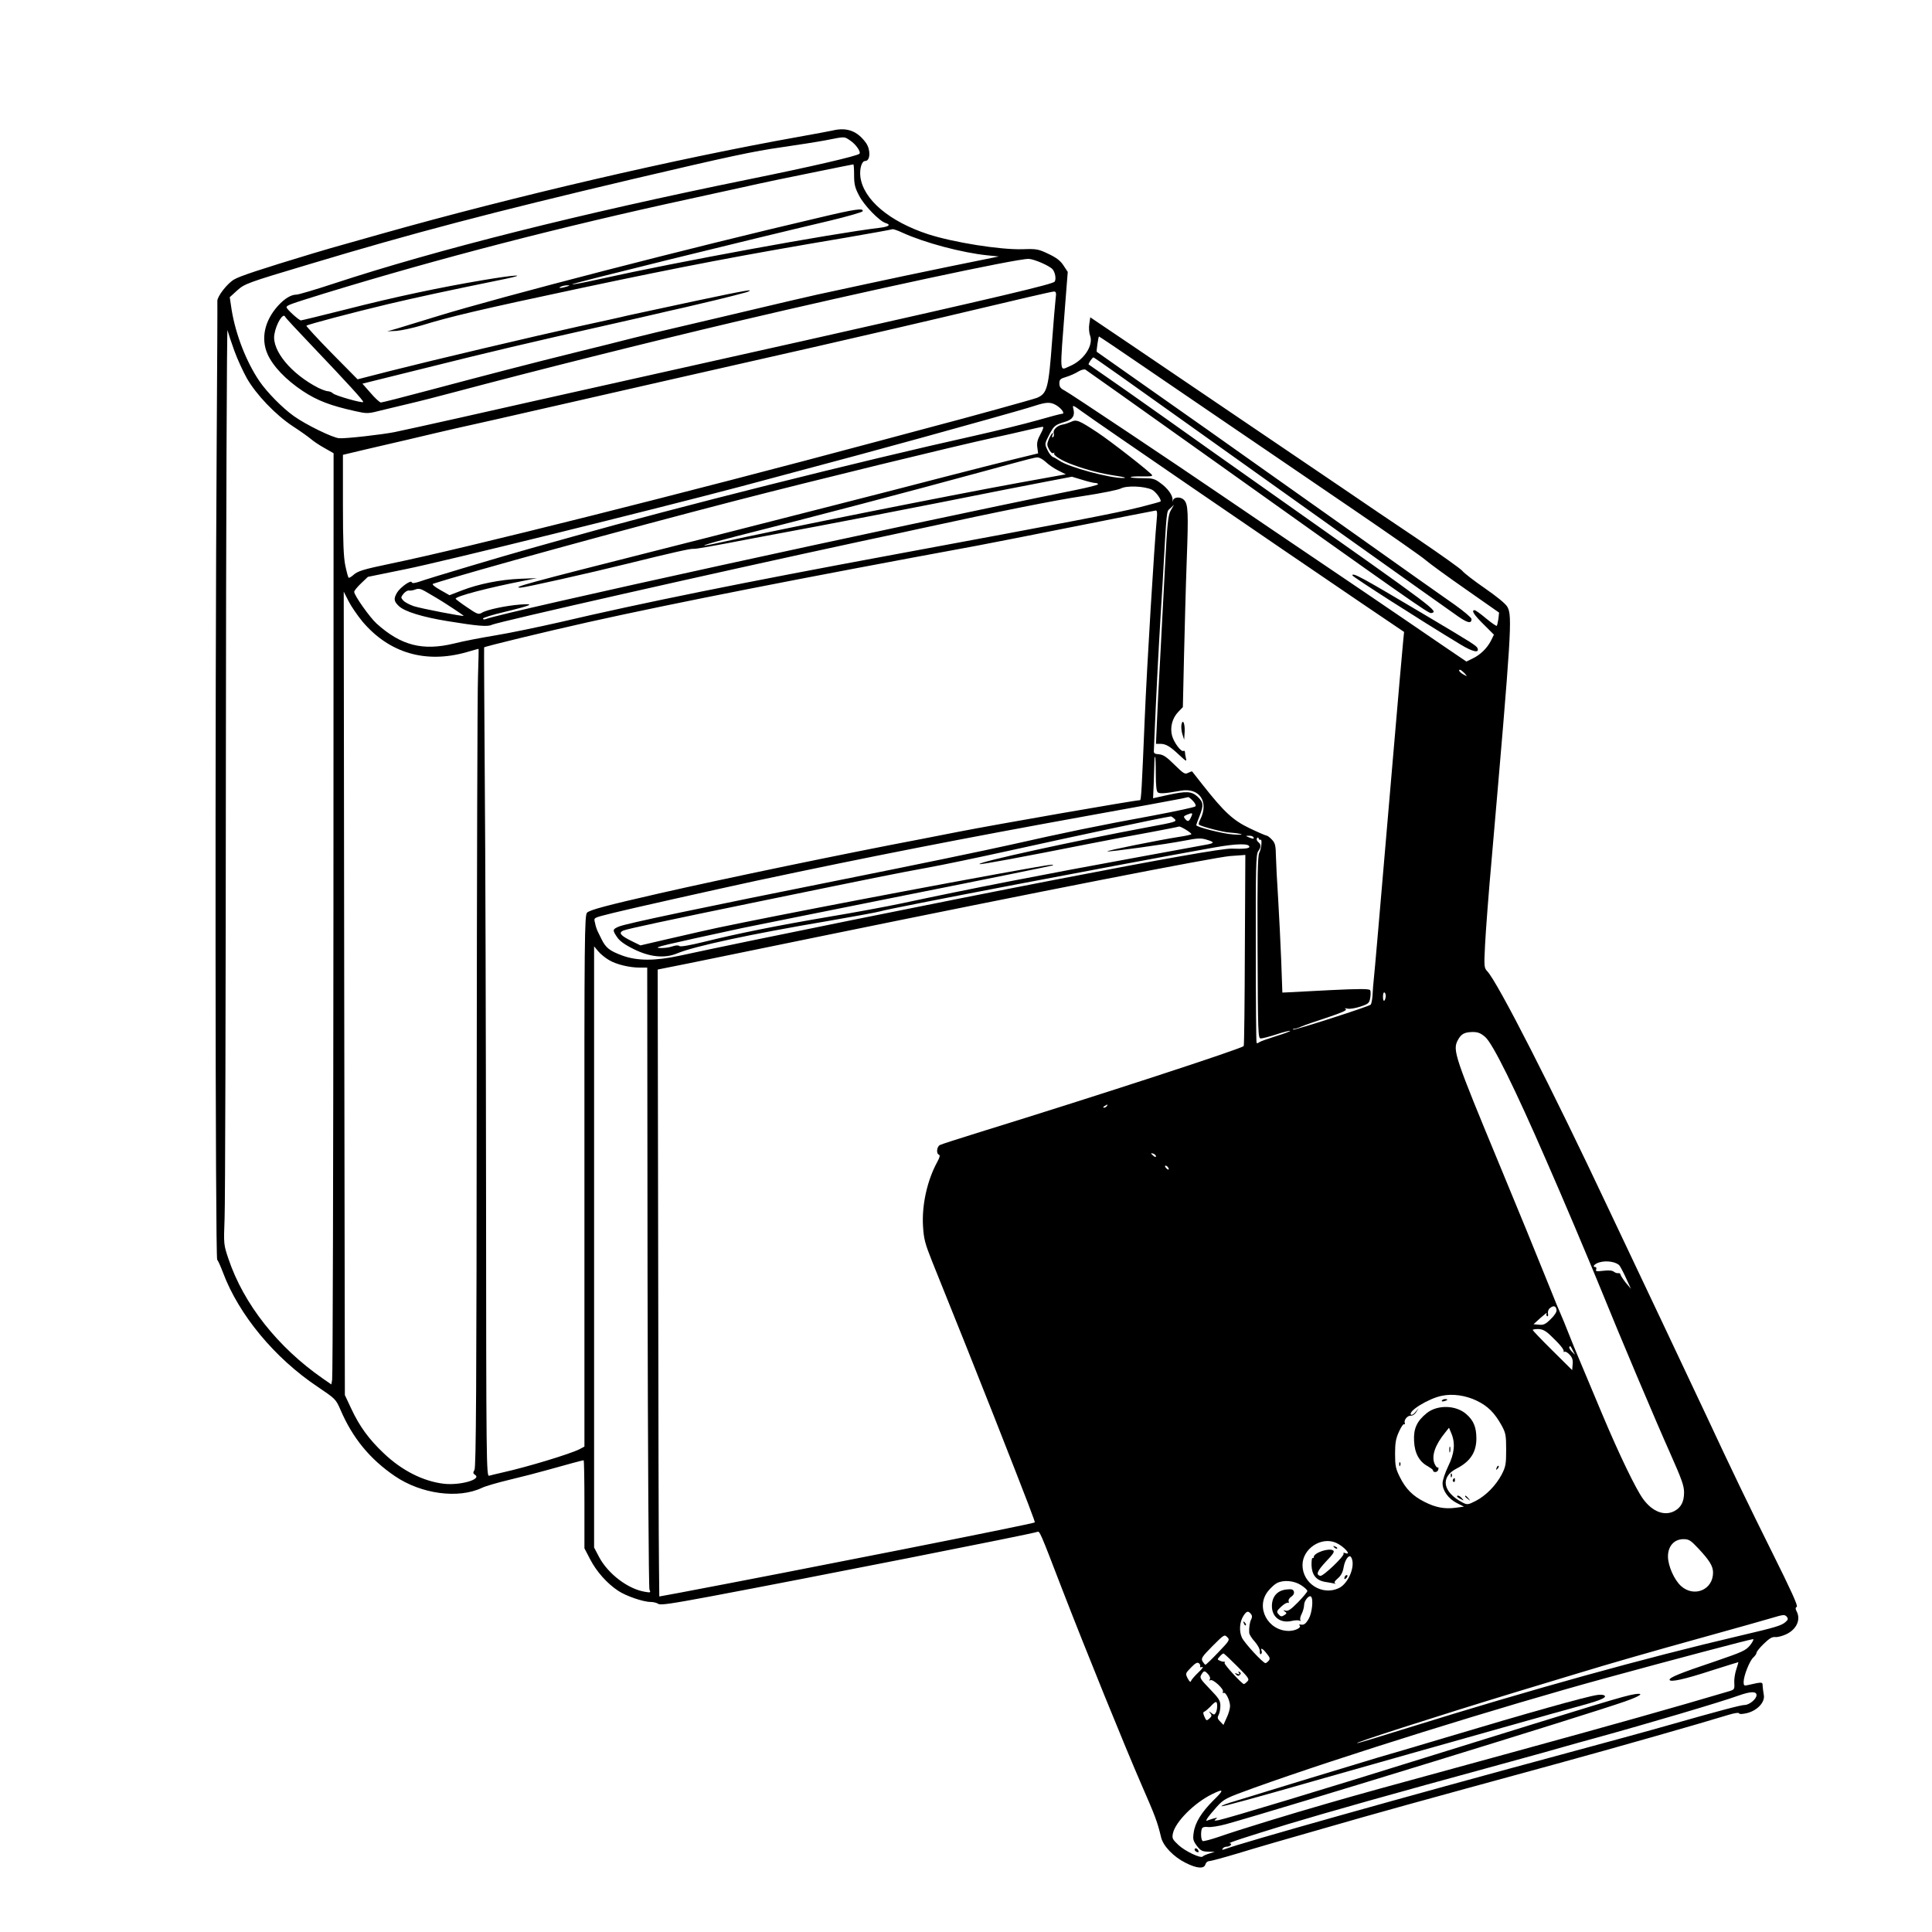<?xml version="1.0" standalone="no"?>
<!DOCTYPE svg PUBLIC "-//W3C//DTD SVG 20010904//EN"
 "http://www.w3.org/TR/2001/REC-SVG-20010904/DTD/svg10.dtd">
<svg version="1.0" xmlns="http://www.w3.org/2000/svg"
 width="1200pt" height="1200pt" viewBox="0 0 1200 1200"
 preserveAspectRatio="xMidYMid meet">

<g transform="translate(0,1200) scale(0.1,-0.1)"
fill="#000000" stroke="none">
<path d="M5170 11189 c-19 -4 -114 -22 -210 -39 -762 -136 -1764 -369 -2590
-602 -348 -98 -361 -102 -430 -123 -324 -98 -451 -140 -486 -161 -42 -24 -104
-104 -104 -133 1 -9 -1 -396 -4 -861 -11 -1675 -9 -5080 3 -5094 6 -7 22 -43
36 -80 98 -262 321 -531 587 -709 111 -75 114 -77 143 -144 75 -175 183 -306
337 -411 164 -112 395 -143 542 -73 23 11 100 33 171 50 72 17 180 45 240 62
124 35 214 59 220 59 3 0 5 -123 5 -274 l0 -273 36 -69 c39 -75 104 -149 174
-195 48 -32 155 -69 201 -69 16 0 38 -5 48 -12 14 -9 81 1 322 46 618 116
1996 388 2031 401 16 6 15 9 153 -350 150 -388 394 -988 495 -1220 86 -197 99
-231 122 -328 13 -53 77 -120 151 -157 71 -36 116 -39 124 -10 3 11 13 20 23
20 9 0 91 22 181 49 90 28 328 97 529 154 350 101 527 150 1450 402 369 101
895 251 1067 304 36 11 63 15 65 9 2 -6 21 -5 51 2 64 17 112 69 102 114 -3
17 -6 42 -7 55 0 25 -2 25 -90 5 -25 -6 -28 -4 -28 19 0 38 37 131 60 152 11
10 20 23 20 29 0 7 20 32 45 56 34 33 52 44 71 42 13 -2 45 6 70 18 64 31 90
91 63 142 -8 15 -8 22 1 28 9 5 -36 103 -152 336 -144 289 -253 515 -411 854
-25 52 -146 309 -269 570 -124 261 -277 585 -341 720 -346 735 -684 1398 -749
1467 -20 21 -21 30 -14 165 4 79 22 323 42 543 122 1404 128 1498 97 1555 -11
20 -65 64 -140 116 -67 46 -130 95 -140 108 -10 13 -137 103 -283 202 -146 98
-345 232 -442 299 -263 178 -1046 709 -1334 904 l-252 170 -6 -40 c-4 -24 -2
-55 5 -74 22 -61 -40 -154 -128 -190 -64 -27 -61 -63 -27 383 l16 203 -27 41
c-19 29 -44 48 -93 71 -63 30 -73 32 -162 29 -138 -4 -427 42 -585 93 -241 79
-402 215 -421 356 -6 50 8 99 30 99 32 0 35 69 5 112 -54 75 -119 99 -209 77z
m111 -62 c35 -23 68 -71 57 -82 -14 -14 -298 -80 -688 -159 -1047 -213 -1938
-437 -2576 -647 -115 -38 -220 -69 -233 -69 -33 0 -73 -24 -114 -69 -84 -93
-108 -204 -65 -301 34 -76 115 -160 219 -229 91 -60 173 -91 327 -125 66 -15
80 -15 135 -1 34 8 118 29 187 45 69 16 202 50 295 75 492 131 1201 309 1740
436 823 194 1751 393 1824 391 34 -1 131 -43 149 -65 16 -19 23 -60 13 -76
-11 -16 -323 -90 -1551 -366 -228 -51 -730 -163 -1115 -249 -385 -86 -851
-190 -1035 -232 -184 -41 -364 -81 -400 -88 -75 -15 -302 -41 -343 -38 -39 2
-207 84 -281 137 -71 50 -168 149 -215 218 -81 119 -147 289 -172 441 l-12 80
45 41 c48 43 61 48 453 165 648 195 1123 319 1998 526 610 143 753 174 936
200 97 14 219 33 271 43 123 24 112 24 151 -2z m24 -215 c0 -54 5 -78 30 -125
29 -59 126 -160 165 -172 36 -11 22 -23 -37 -30 -306 -37 -1254 -211 -1727
-316 -98 -22 -181 -38 -183 -35 -5 5 1090 275 1596 394 113 27 207 54 209 60
7 21 -44 14 -267 -39 -798 -186 -1989 -494 -2381 -615 -102 -31 -212 -65 -245
-75 l-60 -17 59 3 c32 3 102 18 155 34 175 54 365 99 986 231 641 136 1013
207 1655 315 151 26 278 49 282 51 4 3 33 -7 65 -22 136 -62 369 -124 527
-140 l70 -7 -310 -63 c-170 -35 -394 -82 -499 -105 -104 -22 -248 -54 -320
-69 -71 -16 -236 -54 -365 -85 -129 -31 -332 -78 -450 -106 -118 -27 -267 -63
-330 -79 -63 -16 -216 -55 -340 -85 -292 -72 -587 -149 -933 -241 -153 -41
-284 -74 -291 -74 -7 0 -36 26 -64 59 l-51 58 407 101 c380 95 625 153 1132
267 113 25 241 55 285 65 44 10 123 29 175 40 97 22 301 71 372 91 22 5 38 13
35 15 -5 5 -176 -30 -602 -122 -88 -19 -178 -38 -200 -44 -22 -5 -134 -30
-250 -55 -286 -63 -925 -214 -1177 -278 l-207 -53 -162 164 c-88 90 -158 166
-156 169 9 8 285 81 507 134 188 44 348 79 730 157 147 31 55 25 -140 -8 -267
-45 -547 -104 -848 -181 -151 -38 -278 -69 -283 -69 -12 0 -89 70 -89 81 0 13
18 19 240 88 706 216 1454 410 2260 585 140 31 284 62 320 70 147 33 276 60
480 101 118 24 217 44 220 44 3 1 5 -29 5 -67z m-1785 -692 c-34 -11 -60 -11
-35 0 11 5 29 8 40 8 16 0 15 -2 -5 -8z m3036 -82 c-3 -29 -13 -143 -21 -253
-22 -298 -31 -329 -94 -356 -22 -9 -438 -124 -641 -177 -41 -11 -201 -54 -355
-95 -1185 -318 -2568 -665 -3015 -757 -177 -37 -209 -47 -237 -73 -13 -11 -25
-18 -28 -15 -3 3 -12 36 -20 74 -11 52 -15 146 -15 379 l0 310 143 34 c78 18
198 46 267 62 69 16 143 34 165 39 22 6 191 44 375 85 184 42 362 82 395 90
33 7 130 30 215 49 85 19 313 71 505 115 193 44 580 132 860 195 281 64 726
167 990 230 264 63 488 115 499 115 16 1 18 -5 12 -51z m-4784 -107 c2 -5 75
-84 164 -177 224 -235 325 -346 320 -351 -7 -8 -171 39 -187 53 -8 8 -23 14
-33 14 -9 0 -36 10 -59 21 -168 86 -289 232 -273 331 11 68 56 141 68 109z
m-316 -211 c19 -52 54 -128 77 -169 58 -102 179 -228 285 -298 48 -31 98 -67
112 -79 14 -12 51 -38 84 -56 l58 -33 -1 -2863 c-1 -1575 -4 -2877 -8 -2892
l-5 -29 -52 36 c-281 195 -493 464 -587 744 -30 89 -30 90 -24 252 4 89 7
1374 8 2856 1 1481 6 2678 10 2660 5 -19 24 -77 43 -129z m5671 -113 c164
-112 380 -259 481 -328 100 -68 228 -155 285 -194 56 -38 287 -196 512 -349
226 -154 428 -295 450 -315 23 -20 134 -101 249 -181 l207 -145 -4 -38 c-3
-21 -8 -41 -10 -44 -3 -3 -33 18 -67 46 -33 28 -65 51 -71 51 -22 0 -5 -28 56
-88 l64 -64 -18 -37 c-25 -48 -66 -88 -114 -111 l-39 -19 -162 110 c-88 61
-305 208 -481 328 -497 336 -751 508 -865 586 -309 211 -959 645 -987 659 -26
13 -33 23 -33 45 0 24 6 29 43 40 23 7 57 22 74 33 18 11 38 16 45 12 7 -4
324 -229 703 -499 1319 -940 1428 -1016 1444 -1013 49 10 44 13 -944 710 -367
259 -480 339 -705 499 -133 95 -359 253 -478 335 -5 3 22 44 30 44 4 0 253
-176 555 -392 543 -388 1591 -1134 1710 -1217 59 -41 83 -46 83 -16 0 8 -46
47 -102 87 -57 39 -350 247 -653 462 -848 601 -1053 746 -1350 954 -121 85
-221 156 -223 157 -3 3 10 95 14 95 2 0 138 -91 301 -203z m-568 -223 c34 -20
58 -54 38 -54 -7 0 -76 -18 -152 -40 -77 -22 -252 -65 -390 -96 -719 -160
-1857 -446 -2505 -629 -47 -13 -159 -45 -250 -70 -178 -50 -635 -186 -699
-209 -29 -9 -41 -10 -44 -2 -5 15 -71 -32 -91 -65 -22 -38 -20 -54 12 -84 36
-34 148 -68 302 -93 184 -30 249 -36 274 -23 33 17 1398 326 2281 516 143 30
321 69 395 85 473 103 821 173 997 199 112 17 217 38 235 47 36 19 143 15 192
-7 24 -11 63 -65 54 -74 -2 -2 -57 -17 -123 -34 -151 -38 -440 -93 -1535 -296
-940 -174 -1559 -299 -2075 -420 -132 -30 -310 -67 -395 -81 -85 -14 -202 -36
-260 -51 -194 -47 -329 -13 -481 124 -42 38 -139 175 -139 197 0 7 19 30 43
53 l42 40 235 48 c217 43 1559 375 2080 513 124 33 270 72 325 87 194 51 622
167 795 215 96 27 281 78 410 114 129 36 262 74 295 85 74 24 99 25 134 5z
m164 -42 c80 -59 1182 -814 1732 -1187 l266 -180 -5 -50 c-3 -27 -33 -367 -66
-755 -96 -1123 -109 -1271 -116 -1340 -4 -36 -8 -87 -9 -113 -2 -27 -7 -52
-11 -57 -13 -12 -476 -161 -482 -155 -3 3 0 5 7 5 7 0 27 6 44 14 18 8 90 33
161 56 89 30 124 45 115 52 -10 6 -6 7 11 3 14 -3 50 3 80 13 51 17 55 22 61
55 3 20 3 41 -1 47 -6 9 -70 9 -251 0 -134 -7 -255 -13 -269 -14 l-25 -1 -7
195 c-4 107 -13 281 -19 385 -7 105 -13 225 -14 268 -1 66 -5 81 -25 102 -13
14 -28 25 -33 25 -5 0 -52 20 -104 45 -103 49 -158 99 -292 269 -35 45 -65 82
-66 84 -2 2 -13 -2 -25 -8 -20 -11 -28 -6 -85 50 -48 48 -70 63 -96 65 -29 2
-34 6 -32 26 0 13 6 137 12 274 6 138 16 322 21 410 5 88 14 246 21 350 27
483 23 444 48 468 l23 22 -20 -35 c-17 -30 -22 -76 -36 -350 -9 -173 -23 -430
-30 -570 -8 -140 -17 -317 -20 -392 l-6 -138 26 0 c35 0 61 -15 118 -69 43
-40 48 -43 42 -21 -3 14 -6 31 -6 38 0 7 -4 11 -9 8 -14 -9 -59 51 -71 94 -14
52 1 110 39 149 l28 29 7 309 c4 169 11 440 17 601 11 301 9 350 -17 377 -21
21 -61 19 -68 -2 -4 -14 -4 -14 -3 2 2 28 -30 73 -77 106 -35 26 -47 29 -114
29 -42 0 -72 3 -69 7 4 3 37 5 73 4 43 -1 64 1 60 8 -13 20 -255 209 -338 264
-117 77 -132 83 -165 67 -16 -7 -39 -15 -53 -17 -34 -6 -61 -33 -55 -54 3 -9
1 -20 -4 -24 -7 -3 -8 0 -5 9 13 33 -6 14 -21 -20 -13 -32 -13 -39 1 -65 9
-18 20 -27 27 -23 7 4 9 4 5 -1 -10 -11 48 -48 117 -72 89 -33 170 -53 265
-68 54 -8 71 -13 47 -14 -81 -2 -342 68 -397 108 -14 9 -32 20 -41 23 -9 4
-24 23 -33 43 -18 37 -18 38 10 93 31 59 36 63 102 83 44 13 60 38 49 79 -7
27 -4 26 56 -18z m-260 -138 c-19 -34 -24 -55 -20 -83 l5 -37 -152 -37 c-83
-20 -281 -71 -441 -112 -159 -42 -450 -116 -645 -166 -195 -50 -440 -112 -545
-139 -104 -27 -361 -92 -570 -145 -830 -210 -921 -235 -861 -235 24 0 430 91
664 149 275 68 395 95 409 92 13 -2 125 18 363 64 69 13 249 47 400 75 151 28
500 96 775 150 275 55 570 113 656 129 l157 30 63 -19 c35 -11 72 -20 82 -20
9 0 17 -3 17 -8 0 -4 -62 -20 -137 -35 -1127 -228 -3554 -759 -3665 -802 -10
-4 -18 -3 -18 3 0 5 60 24 133 41 169 41 196 53 98 46 -89 -7 -208 -32 -238
-51 -20 -12 -28 -10 -92 34 -39 26 -70 50 -71 53 -1 15 195 67 430 113 l75 15
-105 -4 c-122 -5 -258 -32 -363 -73 l-75 -29 -58 33 c-36 20 -53 35 -44 38
232 75 1195 339 1875 515 491 127 1361 339 1605 392 58 12 148 33 200 45 52
12 100 23 107 23 7 1 1 -18 -14 -45z m32 -173 c16 -16 51 -40 77 -53 l48 -24
-293 -53 c-424 -77 -1508 -293 -1856 -371 -169 -37 -106 -14 106 40 484 122
1068 276 1523 400 334 91 320 87 345 89 10 0 33 -12 50 -28z m690 -353 c-16
-170 -61 -909 -75 -1243 -18 -434 -22 -505 -29 -505 -30 0 -896 -151 -1121
-195 -41 -8 -147 -29 -235 -46 -480 -91 -1231 -247 -1630 -338 -329 -75 -433
-103 -449 -120 -15 -17 -17 -154 -16 -1667 l0 -1649 -32 -17 c-61 -30 -321
-109 -473 -143 -38 -9 -78 -18 -87 -21 -17 -5 -18 84 -19 1763 -1 972 -4 2130
-8 2573 -3 443 -5 807 -4 809 4 6 376 96 648 157 539 120 1320 273 2415 475
63 12 336 65 605 119 270 54 496 98 503 99 9 1 11 -13 7 -51z m-4477 -490 c44
-25 172 -110 172 -113 0 -6 -268 46 -310 60 -26 9 -55 24 -65 35 -16 18 -16
20 1 42 11 13 26 22 35 20 8 -1 26 1 40 7 18 7 32 4 57 -10 17 -10 49 -29 70
-41z m-458 -147 c166 -197 392 -264 647 -192 40 12 74 21 75 21 2 0 0 -75 -3
-167 -4 -93 -7 -1236 -8 -2541 -1 -1879 -4 -2376 -14 -2392 -10 -17 -9 -22 3
-30 45 -28 -90 -67 -192 -56 -129 15 -262 82 -375 190 -92 87 -151 168 -202
278 l-39 83 -4 2495 -3 2495 30 -59 c16 -32 55 -88 85 -125z m6846 -322 c19
-22 19 -22 -3 -10 -24 12 -39 31 -25 31 5 0 17 -10 28 -21z m-1917 -626 c0
-75 4 -109 13 -115 13 -9 49 -6 143 11 116 20 176 -70 119 -181 -8 -15 -11
-29 -6 -31 21 -13 154 -47 188 -48 21 -1 53 -5 69 -9 18 -5 0 -6 -45 -3 -63 4
-230 46 -230 58 0 3 9 27 20 55 27 69 25 87 -11 121 -38 35 -69 37 -191 10
l-86 -19 4 92 c2 50 3 108 4 129 0 20 2 37 4 37 3 0 5 -48 5 -107z m231 -168
c15 -16 20 -29 14 -34 -5 -5 -121 -30 -259 -56 -350 -64 -556 -107 -884 -181
-156 -35 -619 -131 -1030 -213 -900 -180 -1362 -277 -1407 -296 -40 -17 -41
-22 -11 -66 15 -23 48 -47 101 -73 101 -51 194 -60 271 -28 107 45 456 120
935 201 162 28 309 55 325 60 48 17 1489 292 2082 398 137 24 213 25 213 3 0
-10 -35 -14 -110 -11 -54 2 -428 -64 -1095 -193 -693 -134 -1920 -382 -2333
-472 -154 -33 -264 -33 -357 1 -78 29 -102 47 -129 102 -10 21 -22 45 -26 53
-4 9 -11 30 -14 47 -8 35 -17 30 114 63 86 22 640 146 890 200 685 146 1288
264 2040 400 305 55 573 104 595 109 22 5 43 9 46 10 3 0 16 -10 29 -24z m-12
-100 c-13 -29 -21 -31 -38 -10 -10 12 -8 16 11 24 36 15 40 13 27 -14z m-102
-12 c15 -16 6 -19 -162 -50 -465 -87 -1063 -218 -1050 -230 4 -5 262 43 686
127 107 21 274 53 370 70 96 18 178 34 182 36 7 5 77 -37 78 -47 0 -3 -35 -11
-77 -17 -127 -20 -456 -86 -445 -90 14 -4 363 44 481 67 75 15 101 16 131 7
58 -17 57 -23 -7 -34 -32 -6 -218 -40 -414 -76 -587 -107 -1053 -198 -1464
-286 -99 -21 -304 -59 -455 -84 -324 -55 -568 -104 -773 -155 -94 -23 -151
-33 -157 -27 -6 6 -23 5 -47 -3 -21 -7 -56 -11 -78 -9 -39 3 13 15 516 124 59
12 515 104 1015 204 499 99 910 183 913 185 9 10 -24 4 -352 -55 -729 -133
-1637 -309 -1832 -355 -33 -8 -131 -30 -218 -50 l-159 -37 -53 26 c-71 35 -85
52 -54 66 27 11 265 62 869 186 726 149 841 172 1017 204 95 17 324 65 510
106 402 89 960 208 1005 213 4 1 14 -7 24 -16z m489 -113 c7 -12 -2 -12 -30 0
-19 8 -19 9 2 9 12 1 25 -3 28 -9z m44 -16 c12 8 6 -57 -8 -82 -9 -18 -12
-150 -10 -587 2 -538 3 -565 20 -565 10 0 53 11 96 25 42 14 81 24 86 22 5 -1
-33 -16 -85 -32 -51 -16 -99 -33 -106 -38 -7 -6 -15 -8 -17 -5 -3 2 -5 266 -5
587 -1 507 1 585 15 604 19 27 19 41 0 57 -8 7 -12 17 -8 23 5 8 8 7 11 -1 2
-7 7 -10 11 -8z m-97 -681 c-1 -324 -4 -593 -7 -600 -5 -14 -899 -306 -1640
-535 -126 -39 -238 -75 -247 -80 -20 -10 -24 -54 -6 -60 8 -3 5 -17 -10 -44
-63 -115 -97 -268 -89 -400 5 -80 12 -107 57 -220 123 -304 303 -755 383 -959
227 -577 257 -658 254 -661 -9 -9 -1491 -302 -2212 -438 l-120 -22 -2 190 c-2
105 -4 981 -5 1948 l-3 1756 200 40 c110 23 477 98 815 167 1347 276 2436 489
2540 498 25 2 56 4 70 5 l25 2 -3 -587z m-3948 -67 c46 -27 126 -46 191 -46
l45 0 2 -1922 c2 -1141 7 -1931 12 -1942 9 -18 6 -19 -28 -13 -105 17 -229
111 -285 216 l-31 59 0 1867 0 1867 26 -31 c14 -17 45 -42 68 -55z m4823 -226
c-5 -34 -17 -35 -17 -1 0 19 4 30 10 26 5 -3 8 -15 7 -25z m618 -251 c47 -41
184 -318 380 -769 102 -232 259 -604 335 -790 126 -311 348 -835 434 -1027 71
-160 86 -201 86 -243 0 -58 -19 -94 -61 -116 -62 -32 -136 -3 -193 75 -45 61
-147 272 -256 531 -45 107 -104 247 -130 310 -27 63 -63 151 -80 195 -17 44
-38 94 -45 110 -8 17 -39 91 -68 165 -88 218 -198 488 -307 750 -286 690 -298
726 -266 788 21 40 41 51 93 52 33 0 50 -7 78 -31z m-2350 -429 c-3 -5 -12
-10 -18 -10 -7 0 -6 4 3 10 19 12 23 12 15 0z m305 -312 c0 -6 -6 -5 -15 2 -8
7 -15 14 -15 16 0 2 7 1 15 -2 8 -4 15 -11 15 -16z m75 -69 c11 -16 1 -19 -13
-3 -7 8 -8 14 -3 14 5 0 13 -5 16 -11z m2805 -611 c8 -12 27 -48 42 -82 l28
-61 -33 39 c-17 22 -32 45 -32 50 -1 6 -7 10 -14 8 -7 -1 -19 3 -27 9 -9 8
-33 10 -65 6 -42 -5 -50 -4 -45 8 3 8 1 15 -4 15 -23 0 -7 20 23 29 46 14 109
3 127 -21z m-392 -274 c2 -12 -12 -34 -36 -57 -32 -32 -45 -38 -73 -35 l-34 3
44 40 c25 22 41 35 38 28 -4 -6 -3 -14 2 -18 6 -3 8 4 6 16 -3 13 3 28 13 35
22 17 36 13 40 -12z m-36 -160 c54 -51 84 -87 80 -97 -1 -5 1 -6 6 -3 5 3 19
-5 31 -18 16 -17 22 -33 19 -60 l-3 -36 -122 121 c-68 67 -123 125 -123 128 0
4 16 6 35 6 27 -1 46 -11 77 -41z m138 -94 l13 -25 -20 20 c-11 11 -18 24 -16
28 6 10 7 9 23 -23z m-598 -310 c69 -33 111 -75 155 -154 25 -46 28 -60 28
-151 0 -90 -3 -105 -28 -154 -37 -69 -98 -131 -162 -164 -47 -24 -52 -24 -80
-10 -125 65 -141 159 -37 212 84 43 122 101 122 186 0 70 -17 112 -63 152 -64
56 -179 59 -245 6 -62 -50 -83 -97 -79 -173 3 -75 32 -129 85 -157 17 -10 32
-21 32 -24 0 -17 29 -16 33 2 3 10 2 17 -3 14 -4 -3 -13 8 -20 24 -20 49 4
117 67 194 l23 29 15 -36 c25 -60 19 -124 -20 -203 -19 -40 -35 -87 -35 -106
0 -46 36 -96 89 -123 l44 -22 -51 -7 c-69 -9 -125 1 -195 37 -72 36 -116 80
-153 155 -25 50 -29 69 -29 143 0 68 5 95 24 137 13 29 27 50 32 47 5 -3 7 1
4 8 -6 19 18 47 39 45 10 -1 25 9 33 23 l15 25 -20 -25 c-11 -14 -24 -21 -28
-17 -21 20 107 100 190 117 68 15 149 3 218 -30z m1376 -917 c70 -75 92 -110
92 -151 0 -107 -118 -156 -199 -83 -42 38 -81 125 -81 184 0 64 39 107 96 107
34 0 45 -7 92 -57z m-2251 35 c49 -21 104 -82 57 -64 -8 3 -12 2 -9 -4 8 -13
-126 -141 -144 -138 -30 6 -20 30 35 89 45 47 55 62 44 69 -27 17 -120 -15
-120 -41 0 -6 -3 -8 -7 -6 -5 3 -7 -17 -7 -44 2 -60 28 -94 82 -104 21 -3 46
-8 57 -10 11 -3 14 -2 8 1 -9 4 -3 14 16 30 20 17 31 38 36 67 8 49 34 85 47
65 30 -49 -15 -163 -76 -192 -103 -49 -226 28 -226 143 0 101 115 178 207 139z
m-217 -263 c22 -14 40 -30 40 -37 0 -6 -26 -37 -57 -69 -44 -45 -63 -58 -78
-53 -16 4 -17 3 -5 -5 13 -10 13 -12 0 -21 -20 -13 -25 -13 -41 6 -11 13 -8
20 19 45 18 17 37 27 42 24 5 -3 7 0 4 8 -3 9 4 22 17 30 14 10 19 22 15 33
-5 13 -15 15 -49 11 -55 -7 -87 -45 -87 -103 0 -68 53 -108 123 -92 21 5 43 5
49 2 6 -4 8 -3 5 3 -4 6 0 24 8 39 8 16 15 41 15 55 0 27 31 64 43 52 16 -15
6 -103 -14 -137 -20 -34 -30 -41 -54 -36 -5 1 -7 -2 -3 -6 14 -13 -26 -33 -65
-34 -132 -1 -211 147 -131 247 17 21 42 44 55 50 40 21 105 16 149 -12z m-311
-179 c9 -10 9 -21 3 -33 -10 -18 -15 -53 -13 -85 1 -10 16 -35 35 -55 19 -22
32 -47 31 -60 -1 -12 2 -20 7 -17 5 4 7 12 4 20 -9 23 8 15 32 -17 20 -24 22
-32 12 -44 -7 -8 -16 -15 -20 -15 -15 0 -130 124 -146 158 -19 40 -15 99 10
137 19 29 29 31 45 11z m3330 -19 c8 -11 7 -18 -7 -30 -26 -24 -60 -34 -286
-87 -593 -139 -1291 -332 -2061 -572 -159 -50 -299 -92 -310 -94 -75 -15 497
169 980 316 143 43 314 95 380 115 210 64 450 133 800 230 187 52 369 103 405
114 80 24 85 24 99 8z m-3532 -220 c-40 -42 -76 -77 -80 -77 -3 0 -11 10 -18
21 -10 19 -3 29 62 95 71 71 74 73 91 56 18 -17 16 -21 -55 -95z m3304 45
c-28 -34 -46 -42 -218 -101 -218 -73 -283 -100 -283 -114 0 -18 92 2 260 57
91 29 166 52 167 52 1 -1 -5 -22 -13 -46 -8 -24 -14 -62 -12 -84 2 -39 1 -41
-37 -52 -330 -98 -728 -210 -1345 -379 -836 -228 -960 -263 -1140 -315 -231
-66 -563 -168 -671 -206 -55 -19 -104 -32 -109 -29 -11 7 -13 55 -5 77 4 9 17
13 39 10 18 -2 69 6 112 18 355 99 2247 681 2477 762 97 34 125 55 60 45 -68
-11 -185 -47 -1298 -393 -614 -192 -1233 -379 -1285 -389 -27 -5 -32 -4 -20 5
13 10 12 11 -5 7 -11 -3 -28 -8 -39 -12 -16 -7 -17 -5 -7 11 6 10 32 42 58 71
46 50 54 54 228 117 539 194 1539 506 2195 685 402 110 886 238 908 240 7 1
-1 -16 -17 -37z m-3187 -131 c72 -72 78 -81 63 -95 -8 -9 -18 -16 -21 -16 -12
0 -125 123 -120 131 3 5 2 9 -3 8 -4 -1 -16 1 -26 6 -17 7 -17 9 -1 26 9 11
20 19 23 19 4 0 42 -36 85 -79z m-230 -2 c-3 -5 3 -6 13 -3 10 3 0 -12 -23
-33 -22 -21 -43 -45 -46 -53 -3 -11 -9 -7 -21 15 -15 30 -15 31 20 67 28 29
40 35 50 27 7 -6 10 -15 7 -20z m50 -48 c10 -11 15 -25 10 -32 -4 -7 -3 -10 4
-5 15 9 84 -54 78 -71 -3 -8 -2 -11 4 -8 13 8 40 -48 40 -82 0 -15 -9 -48 -21
-72 l-20 -45 -20 21 c-17 17 -19 24 -10 41 6 11 11 37 11 57 0 32 -9 46 -66
105 -60 62 -64 70 -52 89 16 26 20 26 42 2z m3406 -130 c0 -24 -45 -61 -74
-61 -23 0 -162 -37 -471 -125 -104 -30 -408 -113 -675 -185 -945 -255 -1981
-546 -2084 -586 -14 -5 -17 -4 -12 4 4 7 16 12 26 12 21 0 38 19 18 21 -16 1
104 40 362 119 256 77 627 182 1320 371 201 55 385 106 410 114 25 7 106 30
180 50 313 86 784 225 890 264 74 26 110 27 110 2z m-3350 -68 c0 -16 -4 -34
-9 -42 -8 -13 -12 -13 -28 0 -16 12 -17 12 -6 -2 11 -13 10 -19 -5 -33 -18
-15 -19 -15 -31 11 -9 20 -9 29 -2 31 7 2 24 17 39 32 34 37 42 37 42 3z m-23
-585 c-75 -75 -115 -140 -123 -202 -6 -39 -3 -50 20 -81 23 -30 33 -35 69 -36
l42 -1 -35 -11 c-19 -6 -37 -14 -40 -18 -10 -14 -108 32 -149 70 -39 36 -42
43 -36 73 15 72 133 190 243 244 75 37 77 28 9 -38z"/>
<path d="M8400 8426 c0 -8 418 -276 673 -430 73 -44 115 -54 105 -24 -6 17
-25 29 -338 215 -384 228 -440 259 -440 239z"/>
<path d="M7338 7498 c-2 -13 0 -39 6 -58 l11 -35 3 49 c3 51 -12 86 -20 44z"/>
<path d="M8956 3301 c-4 -5 3 -7 14 -4 23 6 26 13 6 13 -8 0 -17 -4 -20 -9z"/>
<path d="M9002 2995 c0 -16 2 -22 5 -12 2 9 2 23 0 30 -3 6 -5 -1 -5 -18z"/>
<path d="M8691 2904 c0 -11 3 -14 6 -6 3 7 2 16 -1 19 -3 4 -6 -2 -5 -13z"/>
<path d="M9296 2883 c-6 -14 -5 -15 5 -6 7 7 10 15 7 18 -3 3 -9 -2 -12 -12z"/>
<path d="M9011 2834 c0 -11 3 -14 6 -6 3 7 2 16 -1 19 -3 4 -6 -2 -5 -13z"/>
<path d="M9025 2811 c-3 -5 -2 -12 3 -15 5 -3 9 1 9 9 0 17 -3 19 -12 6z"/>
<path d="M9050 2705 c0 -2 10 -10 23 -16 20 -11 21 -11 8 4 -13 16 -31 23 -31
12z"/>
<path d="M9100 2706 c0 -2 8 -10 18 -17 15 -13 16 -12 3 4 -13 16 -21 21 -21
13z"/>
<path d="M8287 2389 c7 -7 15 -10 18 -7 3 3 -2 9 -12 12 -14 6 -15 5 -6 -5z"/>
<path d="M8357 2213 c-4 -3 -7 -11 -7 -17 0 -6 5 -5 12 2 6 6 9 14 7 17 -3 3
-9 2 -12 -2z"/>
<path d="M7726 1917 c3 -10 9 -15 12 -12 3 3 0 11 -7 18 -10 9 -11 8 -5 -6z"/>
<path d="M9920 1472 c-69 -10 -423 -109 -940 -264 -184 -55 -373 -111 -420
-124 -121 -36 -853 -259 -925 -282 -33 -11 -54 -20 -47 -21 13 -1 190 47 647
178 154 44 386 109 515 146 129 36 393 111 585 165 193 55 413 116 489 137
128 35 167 54 134 65 -7 2 -24 2 -38 0z"/>
<path d="M7695 1610 c6 -10 4 -12 -11 -6 -15 6 -17 5 -6 -5 9 -9 15 -10 23 -2
8 8 7 13 -2 18 -8 6 -10 4 -4 -5z"/>
<path d="M7420 511 c0 -5 7 -11 14 -14 10 -4 13 -1 9 9 -6 15 -23 19 -23 5z"/>
</g>
</svg>
